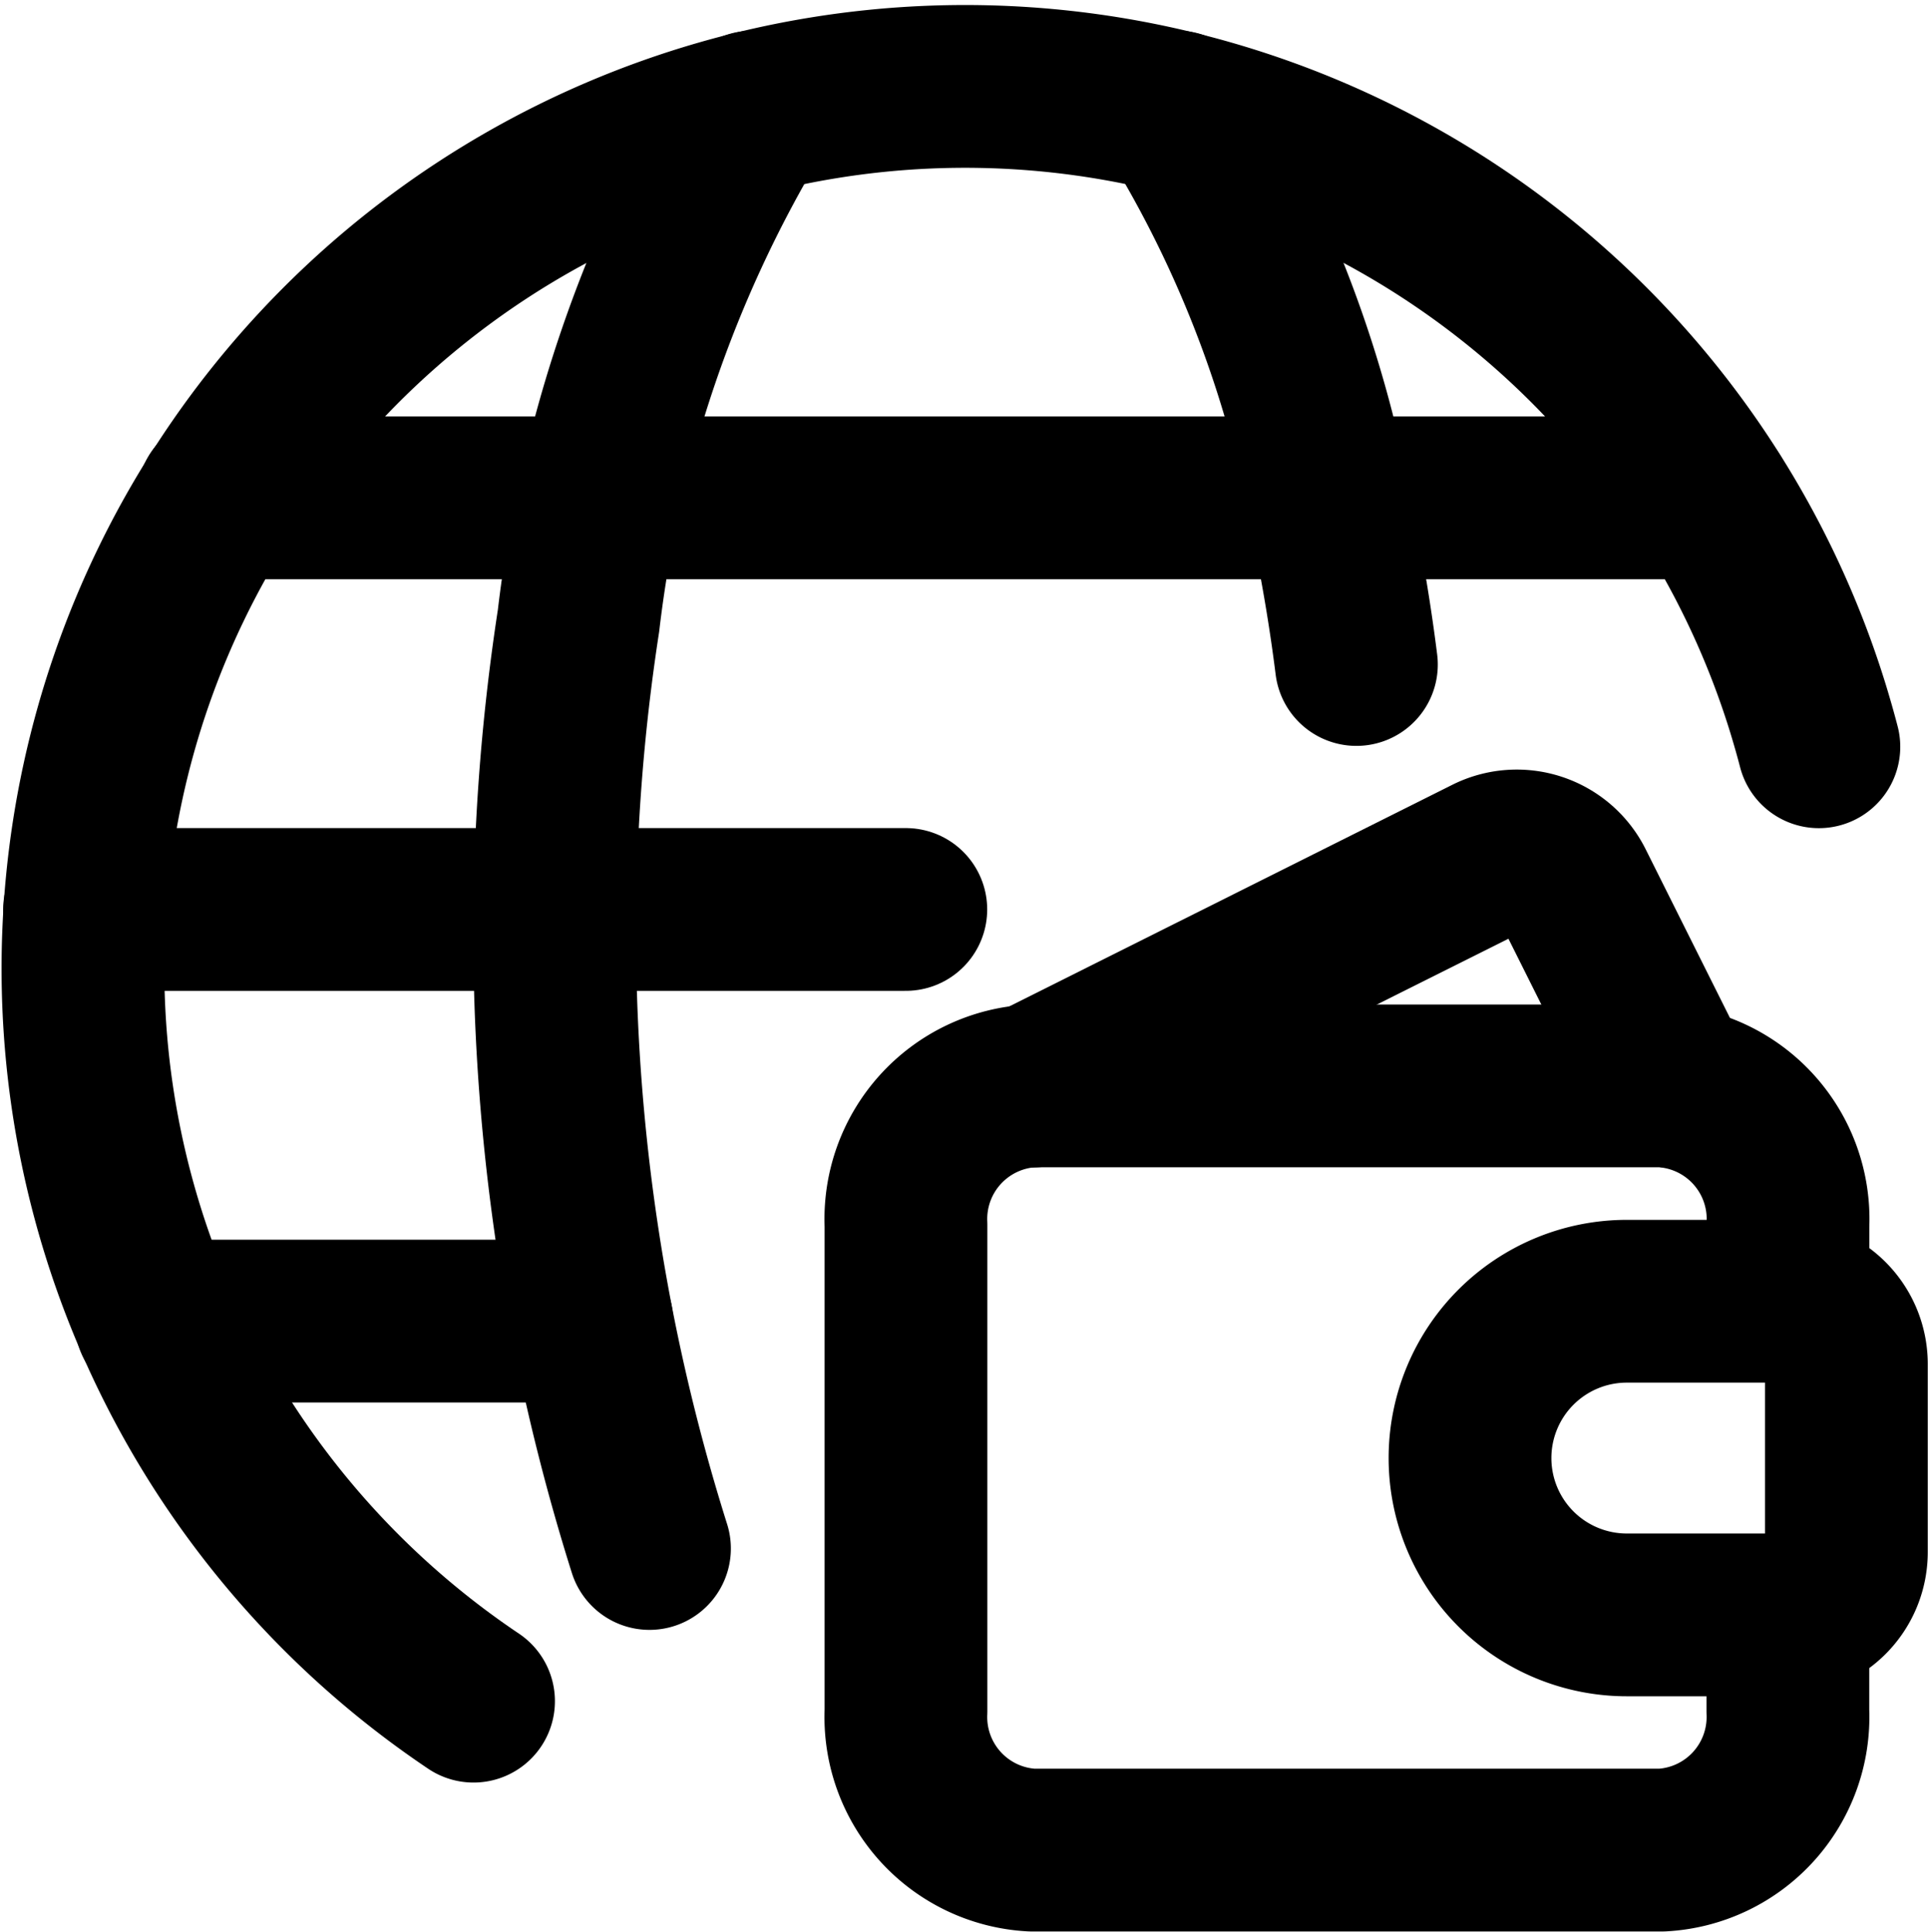 <svg xmlns="http://www.w3.org/2000/svg" viewBox="0 0 23.692 23.737"><g transform="translate(-347.736 -584.691)"><g data-name="Group 61" transform="translate(348.751 585.751)"><g fill="none" stroke="currentColor" stroke-linecap="round" stroke-linejoin="round" stroke-width="2"><path data-name="Shape 428" d="M370.089 605v1.182a1.638 1.638 0 01-1.548 1.708H360.8a1.637 1.637 0 01-1.548-1.708v-5.973a1.638 1.638 0 011.548-1.709h7.742a1.638 1.638 0 011.548 1.708v.941" transform="translate(-349.134 -586.217)"/><path data-name="Shape 429" d="M368.741 598.4l-1.235-2.471a.771.771 0 00-1.035-.344l-5.614 2.808" transform="translate(-349.193 -586.107)"/><path data-name="Shape 430" d="M370.3 605.1a.771.771 0 00.771-.771v-2.312a.771.771 0 00-.771-.771h-1.927a1.927 1.927 0 100 3.854z" transform="translate(-349.397 -586.317)"/><path data-name="Shape 431" d="M353.555 605.594a10.84 10.84 0 1116.4-12.192c.047.155.092.31.132.465" transform="translate(-348.751 -585.751)"/><path data-name="Shape 432" d="M355.937 603.73a25.158 25.158 0 01-.872-11.4 15.672 15.672 0 012.132-6.249" transform="translate(-348.971 -585.763)"/><path data-name="Shape 433" d="M348.775 596.25h10.092" transform="translate(-348.751 -586.135)"/><path data-name="Shape 434" d="M350.482 591h18.34" transform="translate(-348.814 -585.943)"/><path data-name="Shape 435" d="M349.687 601.5h5.355" transform="translate(-348.785 -586.327)"/><path data-name="Shape 436" d="M362.711 586.079a14.376 14.376 0 011.927 5.115q.171.838.276 1.674" transform="translate(-349.261 -585.763)"/></g></g></g></svg>
